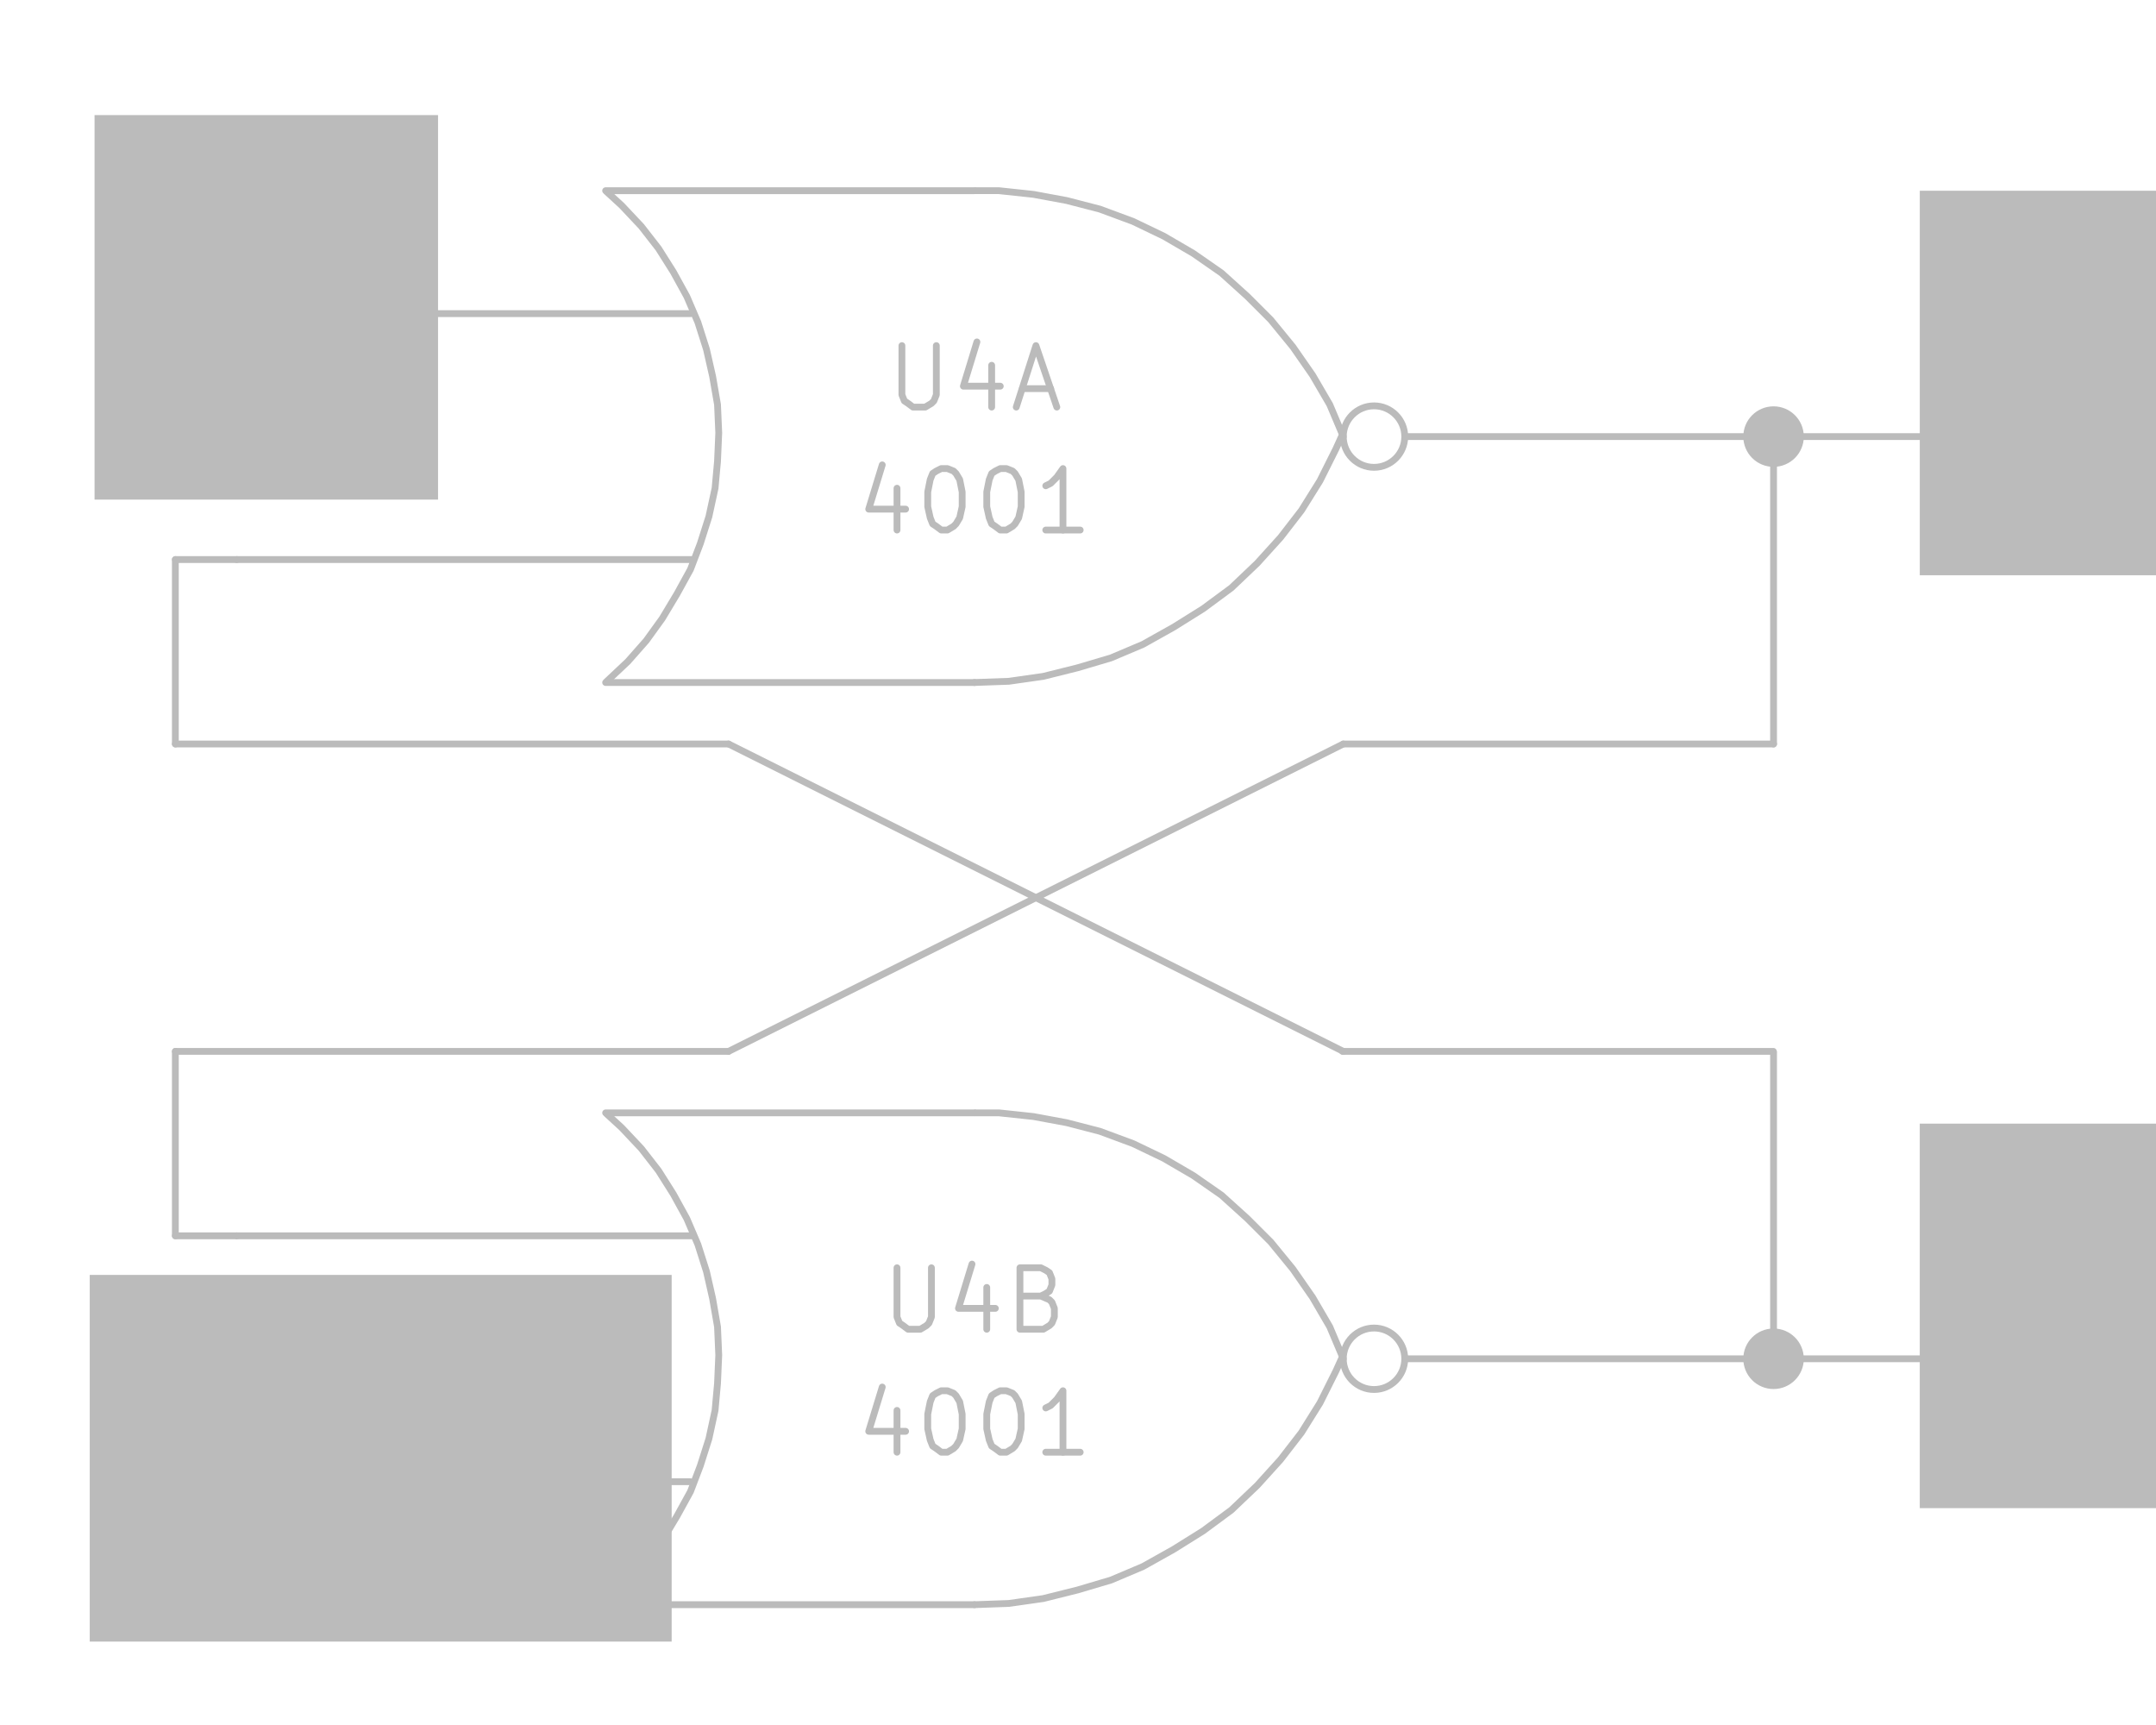 <?xml version="1.0" encoding="UTF-8" standalone="no"?>
<!-- Created with Inkscape (http://www.inkscape.org/) -->

<svg
   xmlns:dc="http://purl.org/dc/elements/1.1/"
   xmlns:cc="http://creativecommons.org/ns#"
   xmlns:rdf="http://www.w3.org/1999/02/22-rdf-syntax-ns#"
   xmlns:svg="http://www.w3.org/2000/svg"
   xmlns="http://www.w3.org/2000/svg"
   xmlns:sodipodi="http://sodipodi.sourceforge.net/DTD/sodipodi-0.dtd"
   xmlns:inkscape="http://www.inkscape.org/namespaces/inkscape"
   width="300"
   height="240"
   viewBox="0 0 300 240"
   id="svg7999"
   version="1.1"
   inkscape:version="0.91 r13725"
   sodipodi:docname="flipflop.svg">
  <defs
     id="defs8001" />
  <sodipodi:namedview
     id="base"
     pagecolor="#ffffff"
     bordercolor="#666666"
     borderopacity="1.0"
     inkscape:pageopacity="0.0"
     inkscape:pageshadow="2"
     inkscape:zoom="1.4142136"
     inkscape:cx="289.35427"
     inkscape:cy="128.07998"
     inkscape:document-units="mm"
     inkscape:current-layer="layer1"
     showgrid="false"
     inkscape:window-width="1920"
     inkscape:window-height="1027"
     inkscape:window-x="1912"
     inkscape:window-y="-8"
     inkscape:window-maximized="1" />
  <g
     inkscape:label="Layer 1"
     inkscape:groupmode="layer"
     id="layer1">
    <path
       d="m 84.444,94.787 2.908,-2.737 2.566,-2.908 2.224,-3.079 2.053,-3.421 1.882,-3.421 1.369,-3.592 1.197,-3.764 0.855,-3.935 0.342,-3.764 0.171,-3.935 -0.171,-3.935 -0.684,-3.935 -0.855,-3.764 -1.197,-3.764 -1.54,-3.592 -1.882,-3.421 -2.053,-3.25 -2.395,-3.079 -2.737,-2.908 -2.053,-1.882"
       style="fill:none;fill-opacity:1;stroke:#bbbbbb;stroke-width:0.947;stroke-linecap:round;stroke-linejoin:round;stroke-miterlimit:10;stroke-dasharray:none;stroke-opacity:1"
       id="path2278"
       inkscape:connector-curvature="0" />
    <path
       d="m 135.592,94.958 4.79,-0.171 4.79,-0.684 4.79,-1.197 4.619,-1.369 4.448,-1.882 4.277,-2.395 4.106,-2.566 3.935,-2.908 3.592,-3.421 3.25,-3.592 2.908,-3.764 2.566,-4.106 2.224,-4.448 0.855,-1.882"
       style="fill:none;fill-opacity:1;stroke:#bbbbbb;stroke-width:0.947;stroke-linecap:round;stroke-linejoin:round;stroke-miterlimit:10;stroke-dasharray:none;stroke-opacity:1"
       id="path2280"
       inkscape:connector-curvature="0" />
    <path
       d="m 186.912,60.744 -1.882,-4.448 -2.395,-4.106 -2.737,-3.935 -3.079,-3.764 -3.25,-3.25 -3.592,-3.25 -3.934,-2.737 -4.106,-2.395 -4.277,-2.053 -4.619,-1.711 -4.619,-1.197 -4.619,-0.855 -4.79,-0.513 -3.25,0"
       style="fill:none;fill-opacity:1;stroke:#bbbbbb;stroke-width:0.947;stroke-linecap:round;stroke-linejoin:round;stroke-miterlimit:10;stroke-dasharray:none;stroke-opacity:1"
       id="path2282"
       inkscape:connector-curvature="0" />
    <path
       d="m 84.273,94.958 51.32,0"
       style="fill:none;fill-opacity:1;stroke:#bbbbbb;stroke-width:0.947;stroke-linecap:round;stroke-linejoin:round;stroke-miterlimit:10;stroke-dasharray:none;stroke-opacity:1"
       id="path2284"
       inkscape:connector-curvature="0" />
    <path
       d="m 84.273,26.531 51.32,0"
       style="fill:none;fill-opacity:1;stroke:#bbbbbb;stroke-width:0.947;stroke-linecap:round;stroke-linejoin:round;stroke-miterlimit:10;stroke-dasharray:none;stroke-opacity:1"
       id="path2286"
       inkscape:connector-curvature="0" />
    <path
       d="m 96.111,43.637 -81.314,0"
       style="fill:none;fill-opacity:1;stroke:#bbbbbb;stroke-width:0.947;stroke-linecap:round;stroke-linejoin:round;stroke-miterlimit:10;stroke-dasharray:none;stroke-opacity:1"
       id="path2288"
       inkscape:connector-curvature="0" />
    <path
       d="m 96.247,77.851 -63.294,0"
       style="fill:none;fill-opacity:1;stroke:#bbbbbb;stroke-width:0.947;stroke-linecap:round;stroke-linejoin:round;stroke-miterlimit:10;stroke-dasharray:none;stroke-opacity:1"
       id="path2296"
       inkscape:connector-curvature="0" />
    <path
       d="m 186.912,60.744 c 0,-2.359 1.918,-4.277 4.277,-4.277 2.359,0 4.277,1.918 4.277,4.277 0,2.359 -1.918,4.277 -4.277,4.277 -2.359,0 -4.277,-1.918 -4.277,-4.277 z"
       style="fill:none;fill-opacity:1;stroke:#bbbbbb;stroke-width:0.947;stroke-linecap:round;stroke-linejoin:round;stroke-miterlimit:10;stroke-dasharray:none;stroke-opacity:1"
       id="path2302"
       inkscape:connector-curvature="0" />
    <path
       d="m 125.499,48.085 0,6.843 0.342,0.855 0.513,0.342 0.684,0.513 1.711,0 0.855,-0.513 0.342,-0.342 0.342,-0.855 0,-6.843"
       style="fill:none;fill-opacity:1;stroke:#bbbbbb;stroke-width:0.947;stroke-linecap:round;stroke-linejoin:round;stroke-miterlimit:10;stroke-dasharray:none;stroke-opacity:1"
       id="path2312"
       inkscape:connector-curvature="0" />
    <path
       d="m 137.987,50.822 0,5.816"
       style="fill:none;fill-opacity:1;stroke:#bbbbbb;stroke-width:0.947;stroke-linecap:round;stroke-linejoin:round;stroke-miterlimit:10;stroke-dasharray:none;stroke-opacity:1"
       id="path2314"
       inkscape:connector-curvature="0" />
    <path
       d="m 135.934,47.572 -1.882,6.158 5.132,0"
       style="fill:none;fill-opacity:1;stroke:#bbbbbb;stroke-width:0.947;stroke-linecap:round;stroke-linejoin:round;stroke-miterlimit:10;stroke-dasharray:none;stroke-opacity:1"
       id="path2316"
       inkscape:connector-curvature="0" />
    <path
       d="m 142.264,54.073 3.935,0"
       style="fill:none;fill-opacity:1;stroke:#bbbbbb;stroke-width:0.947;stroke-linecap:round;stroke-linejoin:round;stroke-miterlimit:10;stroke-dasharray:none;stroke-opacity:1"
       id="path2318"
       inkscape:connector-curvature="0" />
    <path
       d="m 141.409,56.639 2.737,-8.553 2.908,8.553"
       style="fill:none;fill-opacity:1;stroke:#bbbbbb;stroke-width:0.947;stroke-linecap:round;stroke-linejoin:round;stroke-miterlimit:10;stroke-dasharray:none;stroke-opacity:1"
       id="path2320"
       inkscape:connector-curvature="0" />
    <path
       d="m 124.815,67.929 0,5.816"
       style="fill:none;fill-opacity:1;stroke:#bbbbbb;stroke-width:0.947;stroke-linecap:round;stroke-linejoin:round;stroke-miterlimit:10;stroke-dasharray:none;stroke-opacity:1"
       id="path2324"
       inkscape:connector-curvature="0" />
    <path
       d="m 122.762,64.679 -1.882,6.158 5.132,0"
       style="fill:none;fill-opacity:1;stroke:#bbbbbb;stroke-width:0.947;stroke-linecap:round;stroke-linejoin:round;stroke-miterlimit:10;stroke-dasharray:none;stroke-opacity:1"
       id="path2326"
       inkscape:connector-curvature="0" />
    <path
       d="m 130.974,65.192 0.855,0 0.855,0.342 0.342,0.342 0.513,0.855 0.342,1.711 0,2.053 -0.342,1.54 -0.513,0.855 -0.342,0.342 -0.855,0.513 -0.855,0 -0.684,-0.513 -0.513,-0.342 -0.342,-0.855 -0.342,-1.54 0,-2.053 0.342,-1.711 0.342,-0.855 0.513,-0.342 0.684,-0.342"
       style="fill:none;fill-opacity:1;stroke:#bbbbbb;stroke-width:0.947;stroke-linecap:round;stroke-linejoin:round;stroke-miterlimit:10;stroke-dasharray:none;stroke-opacity:1"
       id="path2328"
       inkscape:connector-curvature="0" />
    <path
       d="m 139.185,65.192 0.855,0 0.855,0.342 0.342,0.342 0.513,0.855 0.342,1.711 0,2.053 -0.342,1.54 -0.513,0.855 -0.342,0.342 -0.855,0.513 -0.855,0 -0.684,-0.513 -0.513,-0.342 -0.342,-0.855 -0.342,-1.54 0,-2.053 0.342,-1.711 0.342,-0.855 0.513,-0.342 0.684,-0.342"
       style="fill:none;fill-opacity:1;stroke:#bbbbbb;stroke-width:0.947;stroke-linecap:round;stroke-linejoin:round;stroke-miterlimit:10;stroke-dasharray:none;stroke-opacity:1"
       id="path2330"
       inkscape:connector-curvature="0" />
    <path
       d="m 150.304,73.746 -4.79,0"
       style="fill:none;fill-opacity:1;stroke:#bbbbbb;stroke-width:0.947;stroke-linecap:round;stroke-linejoin:round;stroke-miterlimit:10;stroke-dasharray:none;stroke-opacity:1"
       id="path2332"
       inkscape:connector-curvature="0" />
    <path
       d="m 147.909,73.746 0,-8.553 -0.855,1.197 -0.855,0.855 -0.684,0.342"
       style="fill:none;fill-opacity:1;stroke:#bbbbbb;stroke-width:0.947;stroke-linecap:round;stroke-linejoin:round;stroke-miterlimit:10;stroke-dasharray:none;stroke-opacity:1"
       id="path2334"
       inkscape:connector-curvature="0" />
    <path
       d="m 84.444,223.089 2.908,-2.737 2.566,-2.908 2.224,-3.079 2.053,-3.421 1.882,-3.421 1.369,-3.592 1.197,-3.764 0.855,-3.935 0.342,-3.764 0.171,-3.935 -0.171,-3.935 -0.684,-3.935 -0.855,-3.764 -1.197,-3.764 -1.54,-3.592 -1.882,-3.421 -2.053,-3.25 -2.395,-3.079 -2.737,-2.908 -2.053,-1.882"
       style="fill:none;fill-opacity:1;stroke:#bbbbbb;stroke-width:0.947;stroke-linecap:round;stroke-linejoin:round;stroke-miterlimit:10;stroke-dasharray:none;stroke-opacity:1"
       id="path2336"
       inkscape:connector-curvature="0" />
    <path
       d="m 135.592,223.26 4.79,-0.171 4.79,-0.684 4.79,-1.197 4.619,-1.369 4.448,-1.882 4.277,-2.395 4.106,-2.566 3.935,-2.908 3.592,-3.421 3.25,-3.592 2.908,-3.764 2.566,-4.106 2.224,-4.448 0.855,-1.882"
       style="fill:none;fill-opacity:1;stroke:#bbbbbb;stroke-width:0.947;stroke-linecap:round;stroke-linejoin:round;stroke-miterlimit:10;stroke-dasharray:none;stroke-opacity:1"
       id="path2338"
       inkscape:connector-curvature="0" />
    <path
       d="m 186.912,189.046 -1.882,-4.448 -2.395,-4.106 -2.737,-3.935 -3.079,-3.764 -3.25,-3.25 -3.592,-3.25 -3.934,-2.737 -4.106,-2.395 -4.277,-2.053 -4.619,-1.711 -4.619,-1.197 -4.619,-0.855 -4.79,-0.513 -3.25,0"
       style="fill:none;fill-opacity:1;stroke:#bbbbbb;stroke-width:0.947;stroke-linecap:round;stroke-linejoin:round;stroke-miterlimit:10;stroke-dasharray:none;stroke-opacity:1"
       id="path2340"
       inkscape:connector-curvature="0" />
    <path
       d="m 84.273,223.26 51.32,0"
       style="fill:none;fill-opacity:1;stroke:#bbbbbb;stroke-width:0.947;stroke-linecap:round;stroke-linejoin:round;stroke-miterlimit:10;stroke-dasharray:none;stroke-opacity:1"
       id="path2342"
       inkscape:connector-curvature="0" />
    <path
       d="m 84.273,154.832 51.32,0"
       style="fill:none;fill-opacity:1;stroke:#bbbbbb;stroke-width:0.947;stroke-linecap:round;stroke-linejoin:round;stroke-miterlimit:10;stroke-dasharray:none;stroke-opacity:1"
       id="path2344"
       inkscape:connector-curvature="0" />
    <path
       d="m 186.912,189.046 c 0,-2.359 1.918,-4.277 4.277,-4.277 2.359,0 4.277,1.918 4.277,4.277 0,2.359 -1.918,4.277 -4.277,4.277 -2.359,0 -4.277,-1.918 -4.277,-4.277 z"
       style="fill:none;fill-opacity:1;stroke:#bbbbbb;stroke-width:0.947;stroke-linecap:round;stroke-linejoin:round;stroke-miterlimit:10;stroke-dasharray:none;stroke-opacity:1"
       id="path2346"
       inkscape:connector-curvature="0" />
    <path
       d="m 195.886,189.046 87.95,0"
       style="fill:none;fill-opacity:1;stroke:#bbbbbb;stroke-width:0.947;stroke-linecap:round;stroke-linejoin:round;stroke-miterlimit:10;stroke-dasharray:none;stroke-opacity:1"
       id="path2348"
       inkscape:connector-curvature="0" />
    <path
       d="m 96.247,171.939 -63.294,0"
       style="fill:none;fill-opacity:1;stroke:#bbbbbb;stroke-width:0.947;stroke-linecap:round;stroke-linejoin:round;stroke-miterlimit:10;stroke-dasharray:none;stroke-opacity:1"
       id="path2356"
       inkscape:connector-curvature="0" />
    <path
       d="m 124.815,176.387 0,6.843 0.342,0.855 0.513,0.342 0.684,0.513 1.711,0 0.855,-0.513 0.342,-0.342 0.342,-0.855 0,-6.843"
       style="fill:none;fill-opacity:1;stroke:#bbbbbb;stroke-width:0.947;stroke-linecap:round;stroke-linejoin:round;stroke-miterlimit:10;stroke-dasharray:none;stroke-opacity:1"
       id="path2370"
       inkscape:connector-curvature="0" />
    <path
       d="m 137.303,179.124 0,5.816"
       style="fill:none;fill-opacity:1;stroke:#bbbbbb;stroke-width:0.947;stroke-linecap:round;stroke-linejoin:round;stroke-miterlimit:10;stroke-dasharray:none;stroke-opacity:1"
       id="path2372"
       inkscape:connector-curvature="0" />
    <path
       d="m 135.25,175.874 -1.882,6.158 5.132,0"
       style="fill:none;fill-opacity:1;stroke:#bbbbbb;stroke-width:0.947;stroke-linecap:round;stroke-linejoin:round;stroke-miterlimit:10;stroke-dasharray:none;stroke-opacity:1"
       id="path2374"
       inkscape:connector-curvature="0" />
    <path
       d="m 144.83,180.321 1.197,0.513 0.342,0.342 0.342,0.855 0,1.197 -0.342,0.855 -0.342,0.342 -0.855,0.513 -3.25,0 0,-8.553 2.908,0 0.684,0.342 0.513,0.342 0.342,0.855 0,0.855 -0.342,0.855 -0.513,0.342 -0.684,0.342 -2.908,0"
       style="fill:none;fill-opacity:1;stroke:#bbbbbb;stroke-width:0.947;stroke-linecap:round;stroke-linejoin:round;stroke-miterlimit:10;stroke-dasharray:none;stroke-opacity:1"
       id="path2376"
       inkscape:connector-curvature="0" />
    <path
       d="m 124.815,196.231 0,5.816"
       style="fill:none;fill-opacity:1;stroke:#bbbbbb;stroke-width:0.947;stroke-linecap:round;stroke-linejoin:round;stroke-miterlimit:10;stroke-dasharray:none;stroke-opacity:1"
       id="path2380"
       inkscape:connector-curvature="0" />
    <path
       d="m 122.762,192.981 -1.882,6.158 5.132,0"
       style="fill:none;fill-opacity:1;stroke:#bbbbbb;stroke-width:0.947;stroke-linecap:round;stroke-linejoin:round;stroke-miterlimit:10;stroke-dasharray:none;stroke-opacity:1"
       id="path2382"
       inkscape:connector-curvature="0" />
    <path
       d="m 130.974,193.494 0.855,0 0.855,0.342 0.342,0.342 0.513,0.855 0.342,1.711 0,2.053 -0.342,1.54 -0.513,0.855 -0.342,0.342 -0.855,0.513 -0.855,0 -0.684,-0.513 -0.513,-0.342 -0.342,-0.855 -0.342,-1.54 0,-2.053 0.342,-1.711 0.342,-0.855 0.513,-0.342 0.684,-0.342"
       style="fill:none;fill-opacity:1;stroke:#bbbbbb;stroke-width:0.947;stroke-linecap:round;stroke-linejoin:round;stroke-miterlimit:10;stroke-dasharray:none;stroke-opacity:1"
       id="path2384"
       inkscape:connector-curvature="0" />
    <path
       d="m 139.185,193.494 0.855,0 0.855,0.342 0.342,0.342 0.513,0.855 0.342,1.711 0,2.053 -0.342,1.54 -0.513,0.855 -0.342,0.342 -0.855,0.513 -0.855,0 -0.684,-0.513 -0.513,-0.342 -0.342,-0.855 -0.342,-1.54 0,-2.053 0.342,-1.711 0.342,-0.855 0.513,-0.342 0.684,-0.342"
       style="fill:none;fill-opacity:1;stroke:#bbbbbb;stroke-width:0.947;stroke-linecap:round;stroke-linejoin:round;stroke-miterlimit:10;stroke-dasharray:none;stroke-opacity:1"
       id="path2386"
       inkscape:connector-curvature="0" />
    <path
       d="m 150.304,202.047 -4.79,0"
       style="fill:none;fill-opacity:1;stroke:#bbbbbb;stroke-width:0.947;stroke-linecap:round;stroke-linejoin:round;stroke-miterlimit:10;stroke-dasharray:none;stroke-opacity:1"
       id="path2388"
       inkscape:connector-curvature="0" />
    <path
       d="m 147.909,202.047 0,-8.553 -0.855,1.197 -0.855,0.855 -0.684,0.342"
       style="fill:none;fill-opacity:1;stroke:#bbbbbb;stroke-width:0.947;stroke-linecap:round;stroke-linejoin:round;stroke-miterlimit:10;stroke-dasharray:none;stroke-opacity:1"
       id="path2390"
       inkscape:connector-curvature="0" />
    <path
       d="m 14.843,206.153 81.218,0"
       style="fill:none;fill-opacity:1;stroke:#bbbbbb;stroke-width:0.947;stroke-linecap:round;stroke-linejoin:round;stroke-miterlimit:10;stroke-dasharray:none;stroke-opacity:1"
       id="path8754"
       inkscape:connector-curvature="0" />
    <path
       d="m 243.363,189.046 c 0,-1.889 1.533,-3.421 3.421,-3.421 1.889,0 3.421,1.533 3.421,3.421 0,1.889 -1.533,3.421 -3.421,3.421 -1.889,0 -3.421,-1.533 -3.421,-3.421 z"
       style="fill:#bbbbbb;fill-opacity:1;fill-rule:nonzero;stroke:#bbbbbb;stroke-width:1.579;stroke-linecap:round;stroke-linejoin:round;stroke-miterlimit:10;stroke-dasharray:none;stroke-opacity:1"
       id="path8812"
       inkscape:connector-curvature="0" />
    <path
       d="m 243.363,60.744 c 0,-1.889 1.533,-3.421 3.421,-3.421 1.889,0 3.421,1.533 3.421,3.421 0,1.889 -1.533,3.421 -3.421,3.421 -1.889,0 -3.421,-1.533 -3.421,-3.421 z"
       style="fill:#bbbbbb;fill-opacity:1;fill-rule:nonzero;stroke:#bbbbbb;stroke-width:1.579;stroke-linecap:round;stroke-linejoin:round;stroke-miterlimit:10;stroke-dasharray:none;stroke-opacity:1"
       id="path8814"
       inkscape:connector-curvature="0" />
    <path
       d="m 246.785,146.441 0,42.592"
       style="fill:none;fill-opacity:1;stroke:#bbbbbb;stroke-width:0.947;stroke-linecap:round;stroke-linejoin:round;stroke-miterlimit:10;stroke-dasharray:none;stroke-opacity:1"
       id="path8822"
       inkscape:connector-curvature="0" />
    <path
       d="m 101.379,146.279 85.533,-42.767"
       style="fill:none;fill-opacity:1;stroke:#bbbbbb;stroke-width:0.947;stroke-linecap:round;stroke-linejoin:round;stroke-miterlimit:10;stroke-dasharray:none;stroke-opacity:1"
       id="path8824"
       inkscape:connector-curvature="0" />
    <path
       d="m 101.379,103.512 85.533,42.767"
       style="fill:none;fill-opacity:1;stroke:#bbbbbb;stroke-width:0.947;stroke-linecap:round;stroke-linejoin:round;stroke-miterlimit:10;stroke-dasharray:none;stroke-opacity:1"
       id="path8826"
       inkscape:connector-curvature="0" />
    <path
       d="m 24.4,146.279 76.979,0"
       style="fill:none;fill-opacity:1;stroke:#bbbbbb;stroke-width:0.947;stroke-linecap:round;stroke-linejoin:round;stroke-miterlimit:10;stroke-dasharray:none;stroke-opacity:1"
       id="path8828"
       inkscape:connector-curvature="0" />
    <path
       d="m 24.4,171.939 0,-25.66"
       style="fill:none;fill-opacity:1;stroke:#bbbbbb;stroke-width:0.947;stroke-linecap:round;stroke-linejoin:round;stroke-miterlimit:10;stroke-dasharray:none;stroke-opacity:1"
       id="path8830"
       inkscape:connector-curvature="0" />
    <path
       d="m 32.953,171.939 -8.553,0"
       style="fill:none;fill-opacity:1;stroke:#bbbbbb;stroke-width:0.947;stroke-linecap:round;stroke-linejoin:round;stroke-miterlimit:10;stroke-dasharray:none;stroke-opacity:1"
       id="path8832"
       inkscape:connector-curvature="0" />
    <path
       d="m 24.4,103.512 76.979,0"
       style="fill:none;fill-opacity:1;stroke:#bbbbbb;stroke-width:0.947;stroke-linecap:round;stroke-linejoin:round;stroke-miterlimit:10;stroke-dasharray:none;stroke-opacity:1"
       id="path8834"
       inkscape:connector-curvature="0" />
    <path
       d="m 24.4,77.851 0,25.66"
       style="fill:none;fill-opacity:1;stroke:#bbbbbb;stroke-width:0.947;stroke-linecap:round;stroke-linejoin:round;stroke-miterlimit:10;stroke-dasharray:none;stroke-opacity:1"
       id="path8836"
       inkscape:connector-curvature="0" />
    <path
       d="m 32.953,77.851 -8.553,0"
       style="fill:none;fill-opacity:1;stroke:#bbbbbb;stroke-width:0.947;stroke-linecap:round;stroke-linejoin:round;stroke-miterlimit:10;stroke-dasharray:none;stroke-opacity:1"
       id="path8838"
       inkscape:connector-curvature="0" />
    <path
       d="m 186.805,146.279 59.955,0"
       style="fill:none;fill-opacity:1;stroke:#bbbbbb;stroke-width:0.947;stroke-linecap:round;stroke-linejoin:round;stroke-miterlimit:10;stroke-dasharray:none;stroke-opacity:1"
       id="path8840"
       inkscape:connector-curvature="0" />
    <path
       d="m 186.912,103.512 59.873,0"
       style="fill:none;fill-opacity:1;stroke:#bbbbbb;stroke-width:0.947;stroke-linecap:round;stroke-linejoin:round;stroke-miterlimit:10;stroke-dasharray:none;stroke-opacity:1"
       id="path8844"
       inkscape:connector-curvature="0" />
    <path
       d="m 246.785,103.512 0,-42.767"
       style="fill:none;fill-opacity:1;stroke:#bbbbbb;stroke-width:0.947;stroke-linecap:round;stroke-linejoin:round;stroke-miterlimit:10;stroke-dasharray:none;stroke-opacity:1"
       id="path8846"
       inkscape:connector-curvature="0" />
    <path
       inkscape:connector-curvature="0"
       id="path14271"
       style="fill:none;fill-opacity:1;stroke:#bbbbbb;stroke-width:0.947;stroke-linecap:round;stroke-linejoin:round;stroke-miterlimit:10;stroke-dasharray:none;stroke-opacity:1"
       d="m 195.886,60.744 87.95,0" />
    <flowRoot
       transform="matrix(1.754,0,0,1.754,-1068.542,-820.404)"
       style="font-style:normal;font-weight:normal;font-size:12.5px;line-height:125%;font-family:sans-serif;letter-spacing:0px;word-spacing:0px;fill:#bbbbbb;fill-opacity:1;stroke:none;stroke-width:1px;stroke-linecap:butt;stroke-linejoin:miter;stroke-opacity:1"
       id="flowRoot14281"
       xml:space="preserve"><flowRegion
         id="flowRegion14283"><rect
           style="font-size:12.5px;fill:#bbbbbb;fill-opacity:1"
           y="556.862"
           x="761.5"
           height="30.5"
           width="27.25"
           id="rect14285" /></flowRegion><flowPara
         style="font-style:normal;font-variant:normal;font-weight:600;font-stretch:normal;font-size:12.5px;font-family:'Segoe UI';-inkscape-font-specification:'Segoe UI Semi-Bold';fill:#bbbbbb;fill-opacity:1"
         id="flowPara14287">Q</flowPara></flowRoot>    <g
       id="g14307"
       transform="matrix(1.754,0,0,1.754,-1372.418,-981.332)">
      <path
         d="m 943.047,576.369 -7.767,0"
         style="fill:none;fill-opacity:1;stroke:#bbbbbb;stroke-width:0.54;stroke-linecap:round;stroke-linejoin:round;stroke-miterlimit:10;stroke-dasharray:none;stroke-opacity:1"
         id="path14289"
         inkscape:connector-curvature="0" />
      <flowRoot
         xml:space="preserve"
         id="flowRoot14291"
         style="font-style:normal;font-weight:normal;font-size:12.5px;line-height:125%;font-family:sans-serif;letter-spacing:0px;word-spacing:0px;fill:#bbbbbb;fill-opacity:1;stroke:none;stroke-width:1px;stroke-linecap:butt;stroke-linejoin:miter;stroke-opacity:1"
         transform="translate(173.25,17.75)"><flowRegion
           id="flowRegion14293"><rect
             id="rect14295"
             width="27.25"
             height="30.5"
             x="761.5"
             y="556.862"
             style="font-size:12.5px;fill:#bbbbbb;fill-opacity:1" /></flowRegion><flowPara
           id="flowPara14297"
           style="font-style:normal;font-variant:normal;font-weight:600;font-stretch:normal;font-size:12.5px;font-family:'Segoe UI';-inkscape-font-specification:'Segoe UI Semi-Bold';fill:#bbbbbb;fill-opacity:1">Q</flowPara></flowRoot>    </g>
    <flowRoot
       xml:space="preserve"
       id="flowRoot14299"
       style="font-style:normal;font-weight:normal;font-size:12.5px;line-height:125%;font-family:sans-serif;letter-spacing:0px;word-spacing:0px;fill:#bbbbbb;fill-opacity:1;stroke:none;stroke-width:1px;stroke-linecap:butt;stroke-linejoin:miter;stroke-opacity:1"
       transform="matrix(1.754,0,0,1.754,-1322.515,-960.723)"><flowRegion
         id="flowRegion14301"><rect
           id="rect14303"
           width="27.25"
           height="30.5"
           x="761.5"
           y="556.862"
           style="font-size:12.5px;fill:#bbbbbb;fill-opacity:1" /></flowRegion><flowPara
         id="flowPara14305"
         style="font-style:normal;font-variant:normal;font-weight:600;font-stretch:normal;font-size:12.5px;font-family:'Segoe UI';-inkscape-font-specification:'Segoe UI Semi-Bold';fill:#bbbbbb;fill-opacity:1">SET</flowPara></flowRoot>    <flowRoot
       transform="matrix(1.754,0,0,1.754,-1323.186,-799.357)"
       style="font-style:normal;font-weight:normal;font-size:12.5px;line-height:125%;font-family:sans-serif;letter-spacing:0px;word-spacing:0px;fill:#bbbbbb;fill-opacity:1;stroke:none;stroke-width:1px;stroke-linecap:butt;stroke-linejoin:miter;stroke-opacity:1"
       id="flowRoot14314"
       xml:space="preserve"><flowRegion
         id="flowRegion14316"><rect
           style="font-size:12.5px;fill:#bbbbbb;fill-opacity:1"
           y="556.862"
           x="761.5"
           height="29.086"
           width="46.165"
           id="rect14318" /></flowRegion><flowPara
         style="font-style:normal;font-variant:normal;font-weight:600;font-stretch:normal;font-size:12.5px;font-family:'Segoe UI';-inkscape-font-specification:'Segoe UI Semi-Bold';fill:#bbbbbb;fill-opacity:1"
         id="flowPara14320">RESET</flowPara></flowRoot>  </g>
</svg>
